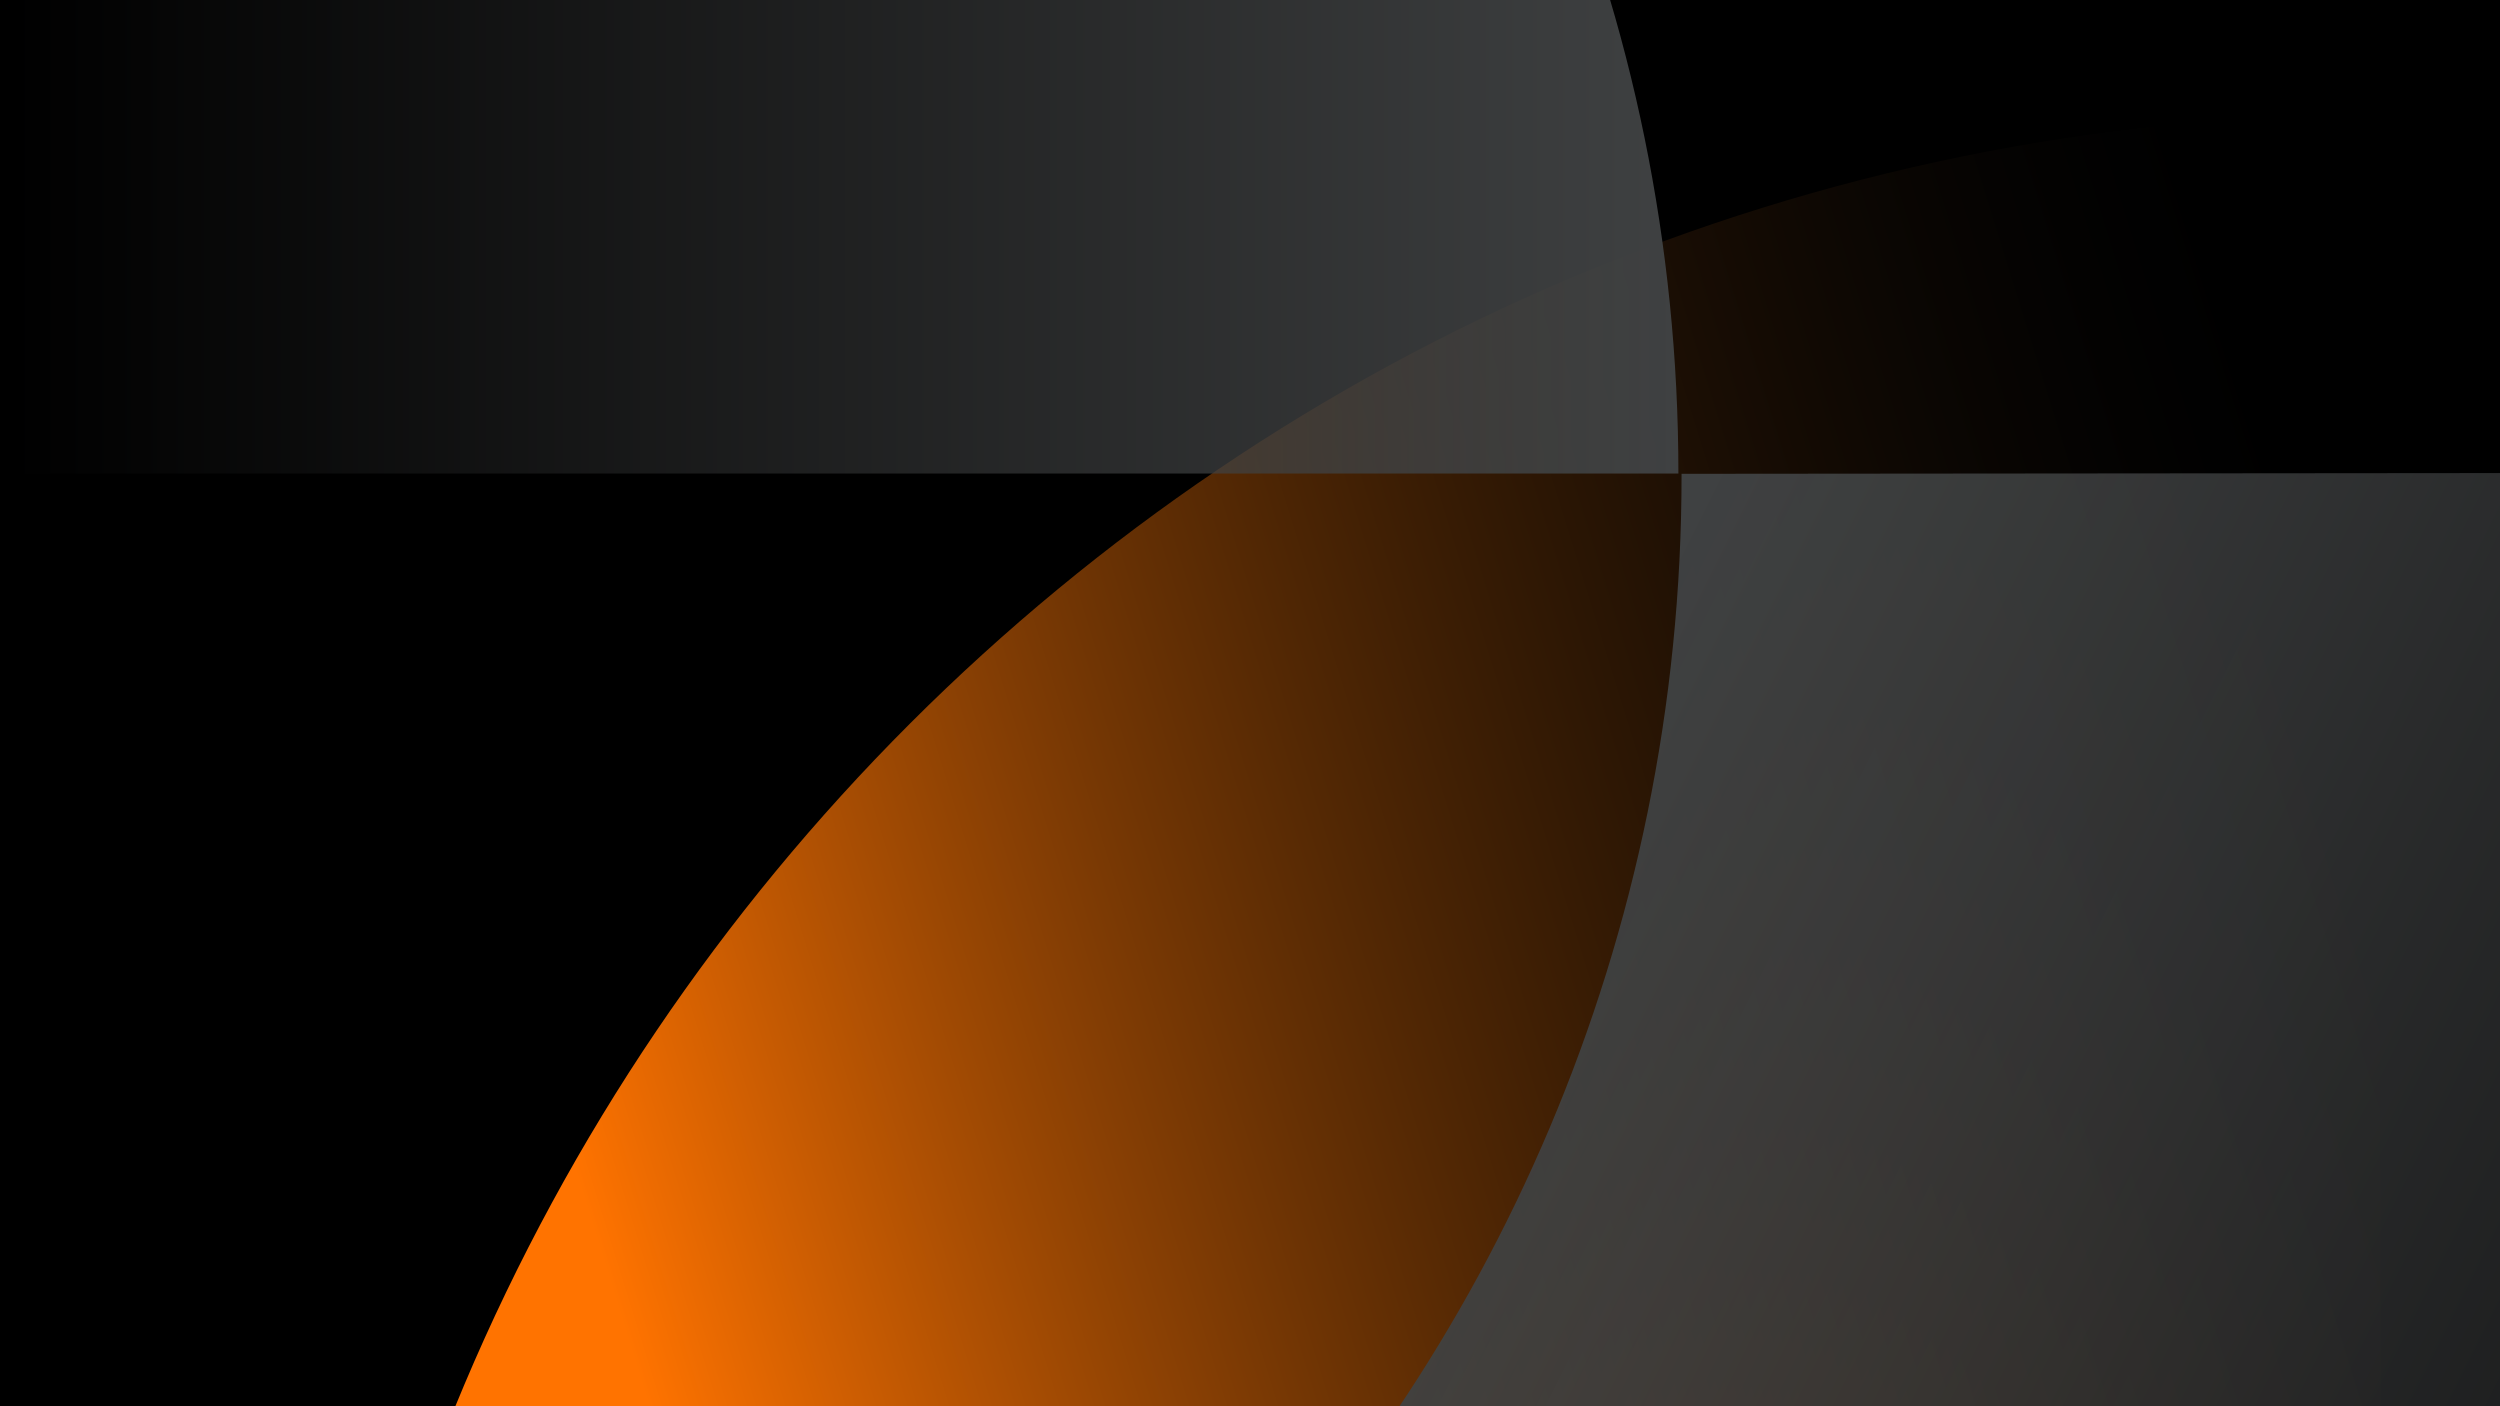 <?xml version="1.0" encoding="UTF-8"?>
<svg id="Layer_5_copy" data-name="Layer 5 copy" xmlns="http://www.w3.org/2000/svg" xmlns:xlink="http://www.w3.org/1999/xlink" viewBox="0 0 1920 1080">
  <defs>
    <style>
      .cls-1 {
        clip-path: url(#clippath);
      }

      .cls-2 {
        fill: none;
      }

      .cls-2, .cls-3, .cls-4, .cls-5, .cls-6 {
        stroke-width: 0px;
      }

      .cls-3 {
        fill: url(#linear-gradient);
      }

      .cls-4 {
        fill: url(#linear-gradient-2);
      }

      .cls-5 {
        fill: url(#linear-gradient-3);
      }
    </style>
    <clipPath id="clippath">
      <rect class="cls-2" width="1920" height="1080" transform="translate(1920 1080) rotate(180)"/>
    </clipPath>
    <linearGradient id="linear-gradient" x1="1953.89" y1="809.45" x2="549.4" y2="1246.08" gradientUnits="userSpaceOnUse">
      <stop offset=".03" stop-color="#121212" stop-opacity="0"/>
      <stop offset="1" stop-color="#ff7300"/>
    </linearGradient>
    <linearGradient id="linear-gradient-2" x1="2321.01" y1="2170.03" x2="788.49" y2="1403.77" gradientUnits="userSpaceOnUse">
      <stop offset="0" stop-color="#3f4142" stop-opacity="0"/>
      <stop offset="1" stop-color="#3f4142"/>
    </linearGradient>
    <linearGradient id="linear-gradient-3" x1="9.02" y1="-276.29" x2="1289.01" y2="-276.29" xlink:href="#linear-gradient-2"/>
  </defs>
  <rect class="cls-6" width="1920" height="1080" transform="translate(1920 1080) rotate(180)"/>
  <g class="cls-1">
    <path class="cls-3" d="M1828.29,87.84c-882.08,0-1597.15,715.07-1597.15,1597.15h1597.15V87.84Z"/>
    <g>
      <path class="cls-4" d="M1291.44,363.89l1293.74-1.19C2586.49,1787.47,1426.82,2947.67.08,2948.98l-1.19-1291.95c713.37-.66,1293.2-580.76,1292.55-1293.14Z"/>
      <path class="cls-5" d="M1289.01,363.7c0-706.91-573.07-1279.98-1279.98-1279.98V363.7h1279.98Z"/>
    </g>
  </g>
</svg>